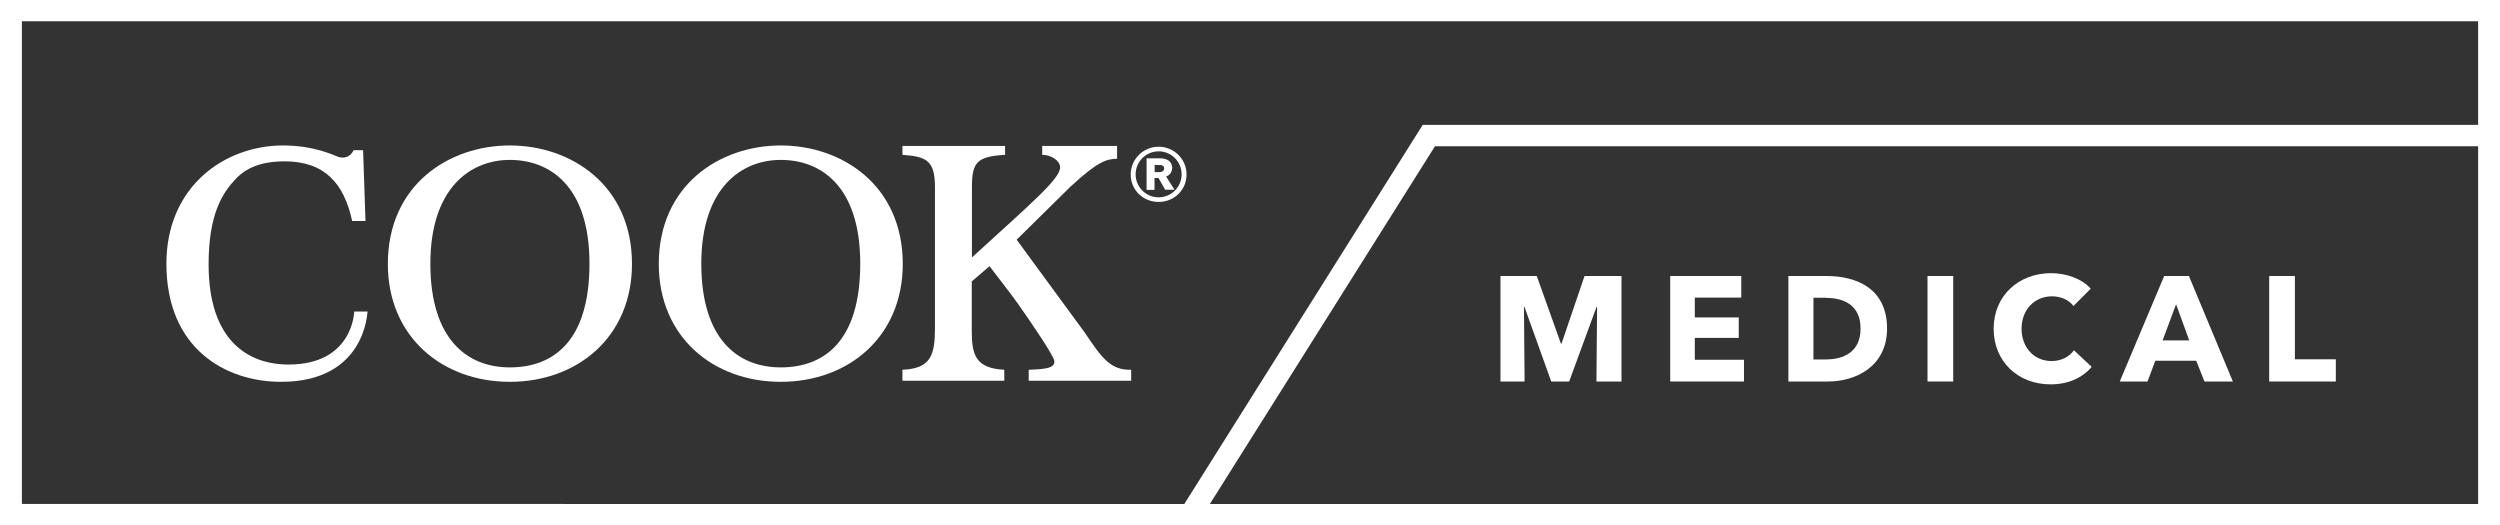<?xml version="1.0" encoding="UTF-8"?><svg id="Layer_1" xmlns="http://www.w3.org/2000/svg" viewBox="0 0 157.6 33.12"><rect x="0" y="0" width="157.6" height="33.12" fill="#333333" stroke="none"/><defs><style>.cls-1{fill-rule:evenodd;}.cls-1,.cls-2{fill:#ffffff;stroke-width:0px;}</style></defs><path class="cls-2" d="m100.64,24.05l.04-4.71h-.03l-1.73,4.71h-1.13l-1.69-4.71h-.03l.04,4.71h-1.52v-6.65h2.29l1.52,4.26h.04l1.45-4.26h2.33v6.65h-1.57Z"/><path class="cls-2" d="m105.29,24.05v-6.65h4.48v1.36h-2.93v1.25h2.77v1.29h-2.77v1.38h3.1v1.37h-4.65Z"/><path class="cls-2" d="m115.23,24.05h-2.49v-6.65h2.41c1.89,0,3.81.79,3.81,3.31,0,2.34-1.9,3.34-3.74,3.34Zm-.11-5.28h-.8v3.89h.76c1.15,0,2.21-.47,2.21-1.95s-1.06-1.93-2.17-1.93Z"/><path class="cls-2" d="m121.51,24.05v-6.65h1.62v6.65h-1.62Z"/><path class="cls-2" d="m129.27,24.23c-2.05,0-3.59-1.43-3.59-3.51s1.58-3.5,3.62-3.5c.93,0,1.94.34,2.5.98l-1.09,1.09c-.3-.41-.84-.61-1.35-.61-1.12,0-1.92.86-1.92,2.04s.78,2.04,1.89,2.04c.63,0,1.13-.28,1.41-.68l1.12,1.05c-.58.68-1.47,1.1-2.59,1.1Z"/><path class="cls-2" d="m138.97,24.05l-.52-1.31h-2.58l-.49,1.31h-1.75l2.8-6.65h1.56l2.77,6.65h-1.79Zm-1.79-4.87l-.85,2.28h1.68l-.83-2.28Z"/><path class="cls-2" d="m143.05,24.05v-6.65h1.62v5.25h2.58v1.4h-4.2Z"/><g id="COOK"><g id="R_ball"><path id="R_ball_R" class="cls-2" d="m73.9,10.61c0-.39-.28-.63-.76-.63h-.86v1.99h.5v-.75h.25l.42.74h0s.59,0,.59,0l-.53-.83c.24-.09.38-.29.38-.53Zm-.51,0c0,.15-.14.24-.26.24h-.34v-.45h.34c.11,0,.26.06.26.21Z"/><path id="R_ball_circle" class="cls-2" d="m73.04,9.25c-.97,0-1.76.78-1.76,1.75s.77,1.73,1.76,1.73,1.76-.76,1.76-1.73-.79-1.75-1.76-1.75Zm0,3.19c-.8,0-1.45-.65-1.45-1.45s.65-1.45,1.45-1.45,1.45.65,1.45,1.45-.65,1.45-1.45,1.45Z"/></g><path id="K" class="cls-2" d="m67.57,11.68l-3.48,3.43,4.31,5.88c1.04,1.55,1.6,2.36,2.91,2.32v.69h-6.46v-.69c1.22-.04,1.62-.14,1.62-.53,0-.3-1.38-2.32-2.29-3.62-.51-.72-1.37-1.8-1.8-2.38l-1.12.96v3.15c0,1.51.27,2.33,2.05,2.42v.69h-6.42v-.69c1.78-.08,2.05-.89,2.05-2.65v-8.84c0-1.68-.5-1.95-2.05-2.06v-.56h6.47v.56c-1.78.11-2.09.46-2.09,2.06v4.41c3.74-3.42,5.56-4.95,5.56-5.68,0-.42-.56-.79-1.13-.79v-.56h4.72v.81c-.63,0-1.22.17-2.84,1.67h0Z"/><path id="O_two" class="cls-1" d="m49.22,24.07c4.26,0,7.69-2.83,7.69-7.43,0-4.97-3.84-7.47-7.69-7.47s-7.69,2.5-7.69,7.47c0,4.6,3.43,7.43,7.69,7.43h0Zm0-.91c-2.72,0-5.01-1.79-5.01-6.54s2.51-6.54,5.01-6.54,5.01,1.62,5.01,6.54-2.3,6.54-5.01,6.54h0Z"/><path id="O_one" class="cls-1" d="m32.14,24.07c4.26,0,7.7-2.83,7.7-7.43,0-4.97-3.84-7.47-7.7-7.47s-7.69,2.5-7.69,7.47c0,4.6,3.44,7.43,7.69,7.43h0Zm0-.91c-2.71,0-5.01-1.79-5.01-6.54s2.51-6.54,5.01-6.54,5.02,1.62,5.02,6.54-2.3,6.54-5.02,6.54h0Z"/><path id="C" class="cls-2" d="m22.33,19.64s-.06,3.34-4.14,3.34c-2.59,0-5.04-1.55-5.04-6.31,0-3.23.9-4.53,1.71-5.39.86-.92,2.06-1.11,3.08-1.11,2.53,0,3.75,1.4,4.26,3.76h.84l-.15-4.46h-.6c-.3.63-.89.45-.99.41-.3-.11-1.52-.71-3.45-.71-3.72,0-7.36,2.61-7.36,7.45,0,5.38,3.75,7.45,7.23,7.45,5.33,0,5.43-4.38,5.45-4.43h-.84Z"/></g><path class="cls-2" d="m90.46,9.22h65.76v22.55h-79.95l14.19-22.55ZM1.38,1.34h154.84v6.53h-66.53l-15.03,23.9H1.38V1.34ZM0,0v33.12h157.6s0,0,0,0V7.88h0V0H0Z"/></svg>
